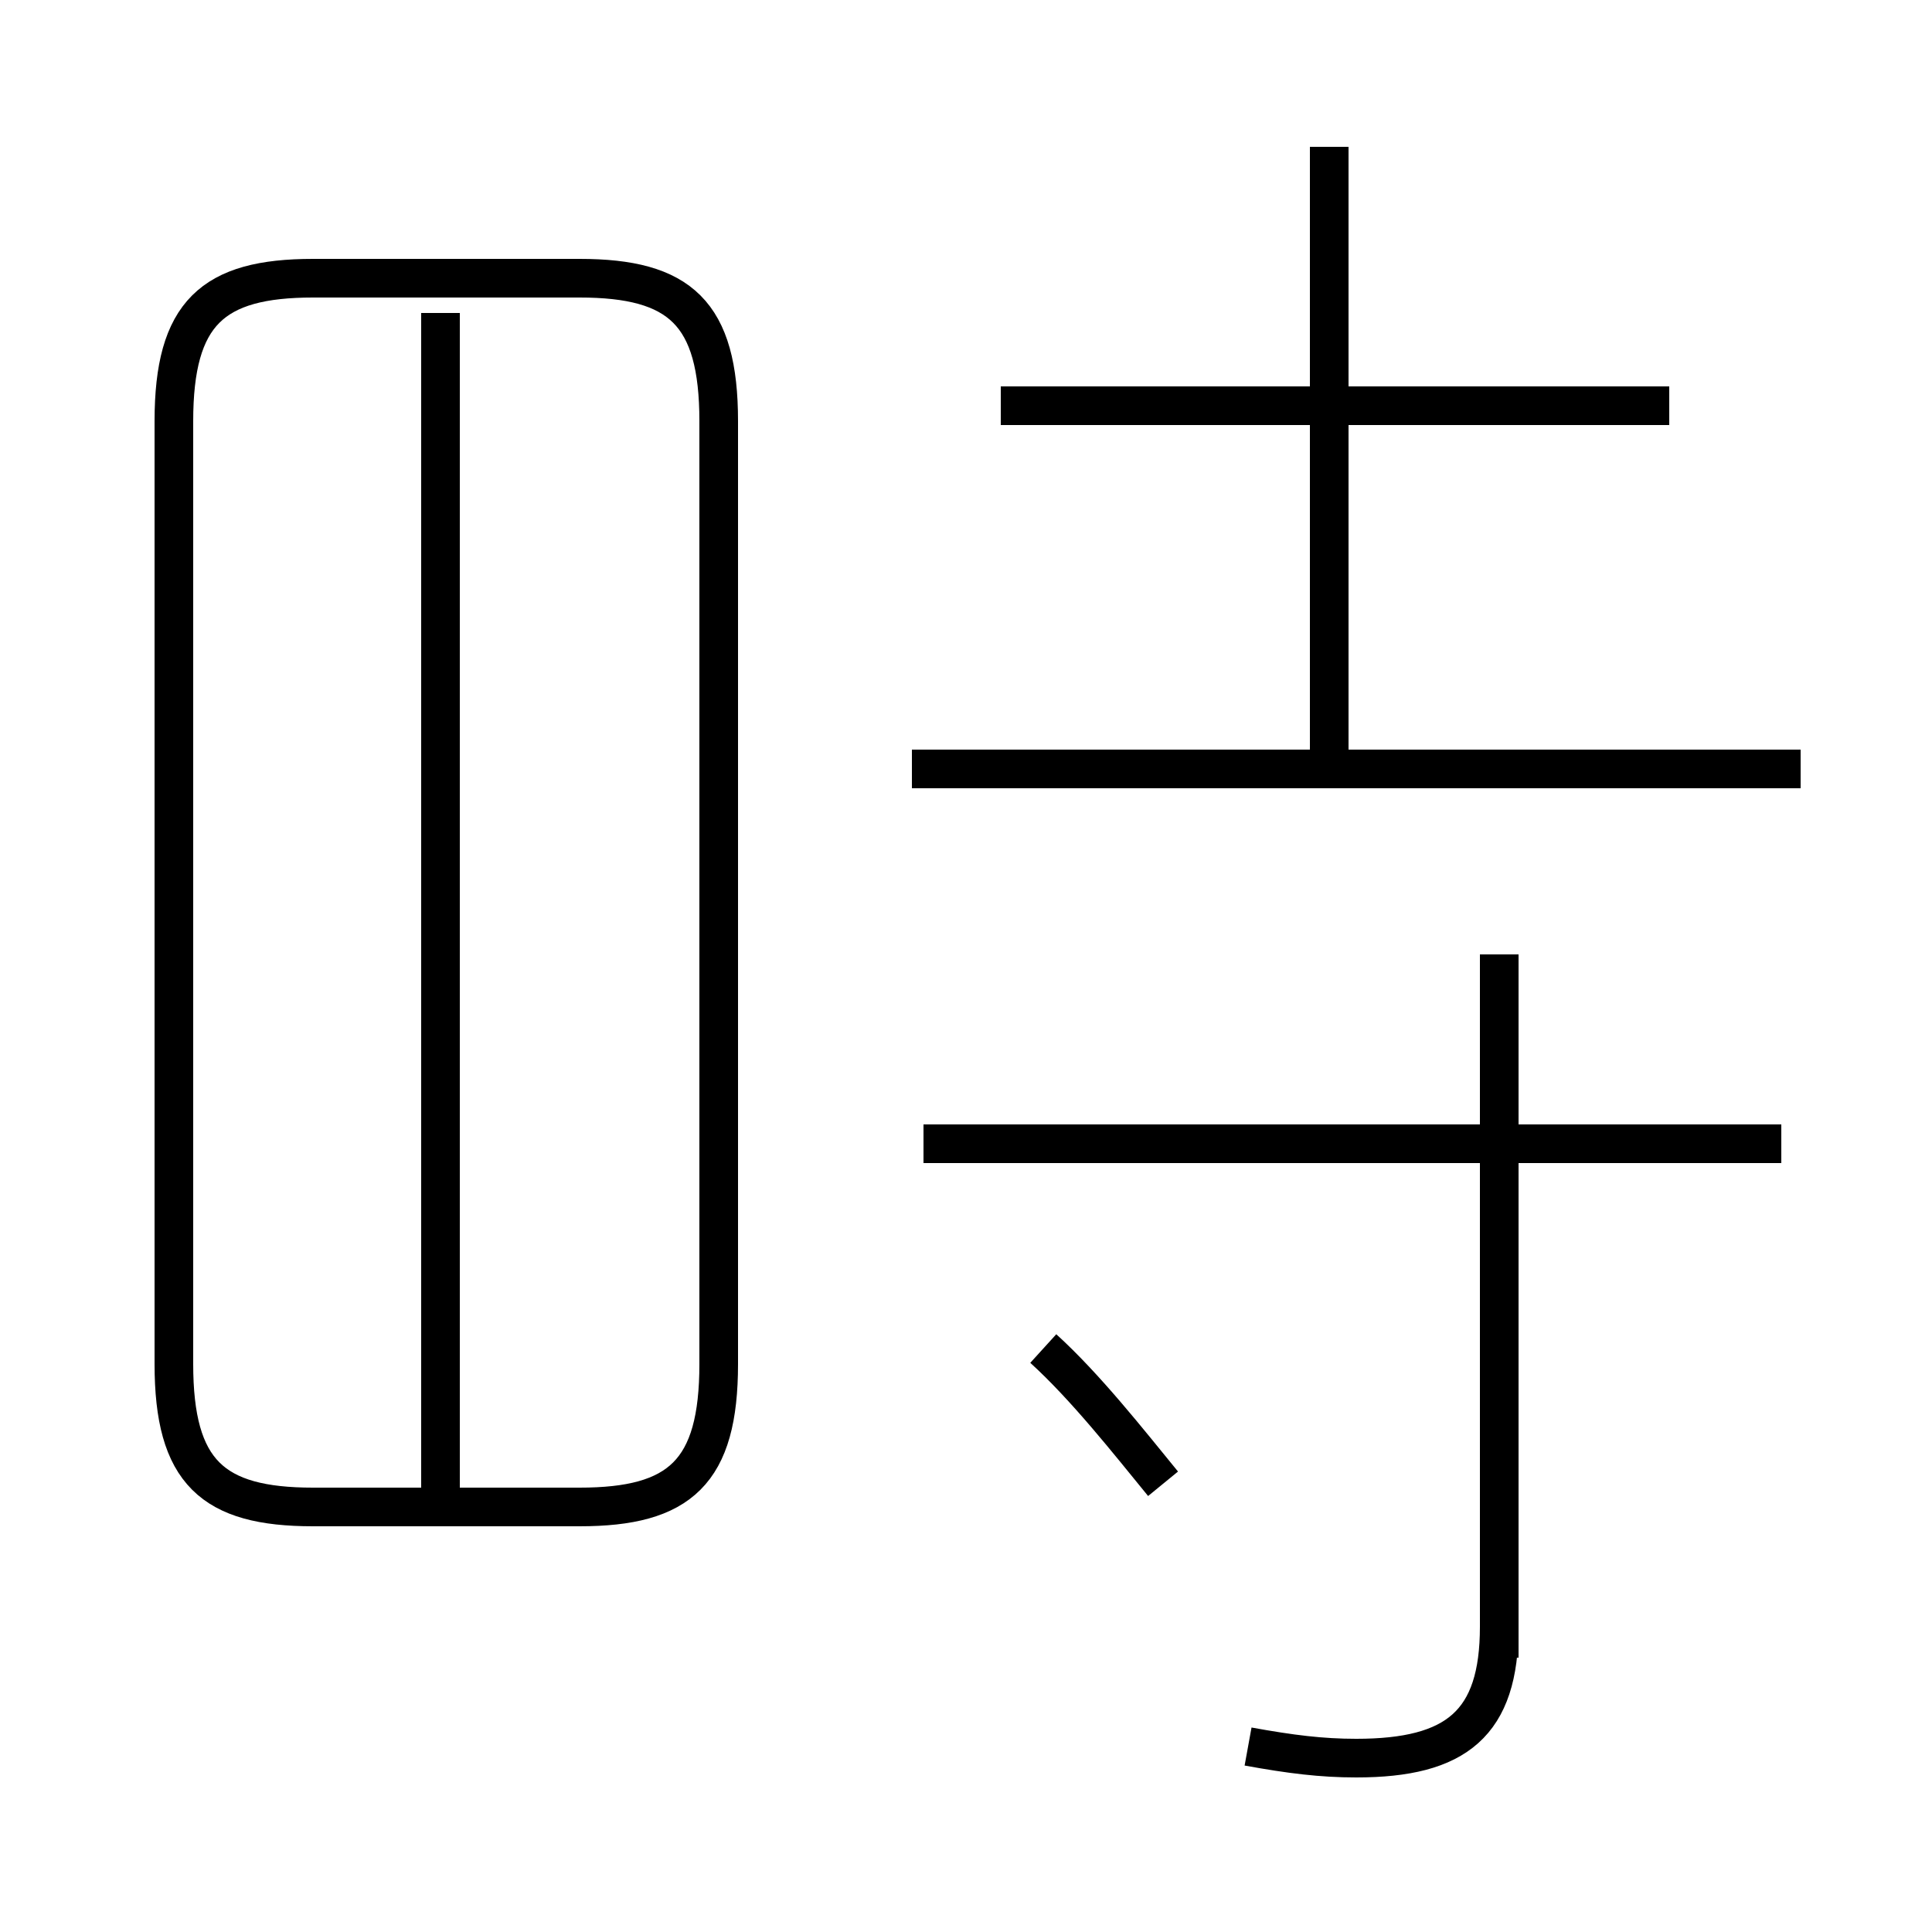 <?xml version='1.0' encoding='utf8'?>
<svg viewBox="0.0 -6.0 50.0 50.0" version="1.1" xmlns="http://www.w3.org/2000/svg">
<rect x="0.0" y="-6.0" width="50.0" height="50.0" fill="#808080" stroke="none"/>
<rect x="-1000" y="-1000" width="2000" height="2000" stroke="white" fill="white"/>
<g style="fill:white;stroke:#000000;  stroke-width:1">
<path d="M 32.3 1.2 C 33.4 1.4 34.2 1.5 35.1 1.5 C 37.7 1.5 38.8 0.6 38.8 -1.9 L 38.8 -19.3 M 11.4 -5.0 L 11.4 -35.9 M 8.1 -5.0 L 15.0 -5.0 C 17.6 -5.0 18.6 -5.9 18.6 -8.7 L 18.6 -33.1 C 18.6 -35.9 17.6 -36.8 15.0 -36.8 L 8.1 -36.8 C 5.5 -36.8 4.5 -35.9 4.5 -33.1 L 4.5 -8.7 C 4.5 -5.9 5.5 -5.0 8.1 -5.0 Z M 30.1 -5.6 C 29.2 -6.7 28.1 -8.1 27.0 -9.1 M 46.1 -14.4 L 23.9 -14.4 M 38.8 -1.1 L 38.8 -19.3 M 46.6 -24.1 L 23.6 -24.1 M 34.4 -24.4 L 34.4 -40.2 M 43.2 -33.5 L 25.9 -33.5" transform="translate(0.0, 38.0)" />
</g>
</svg>